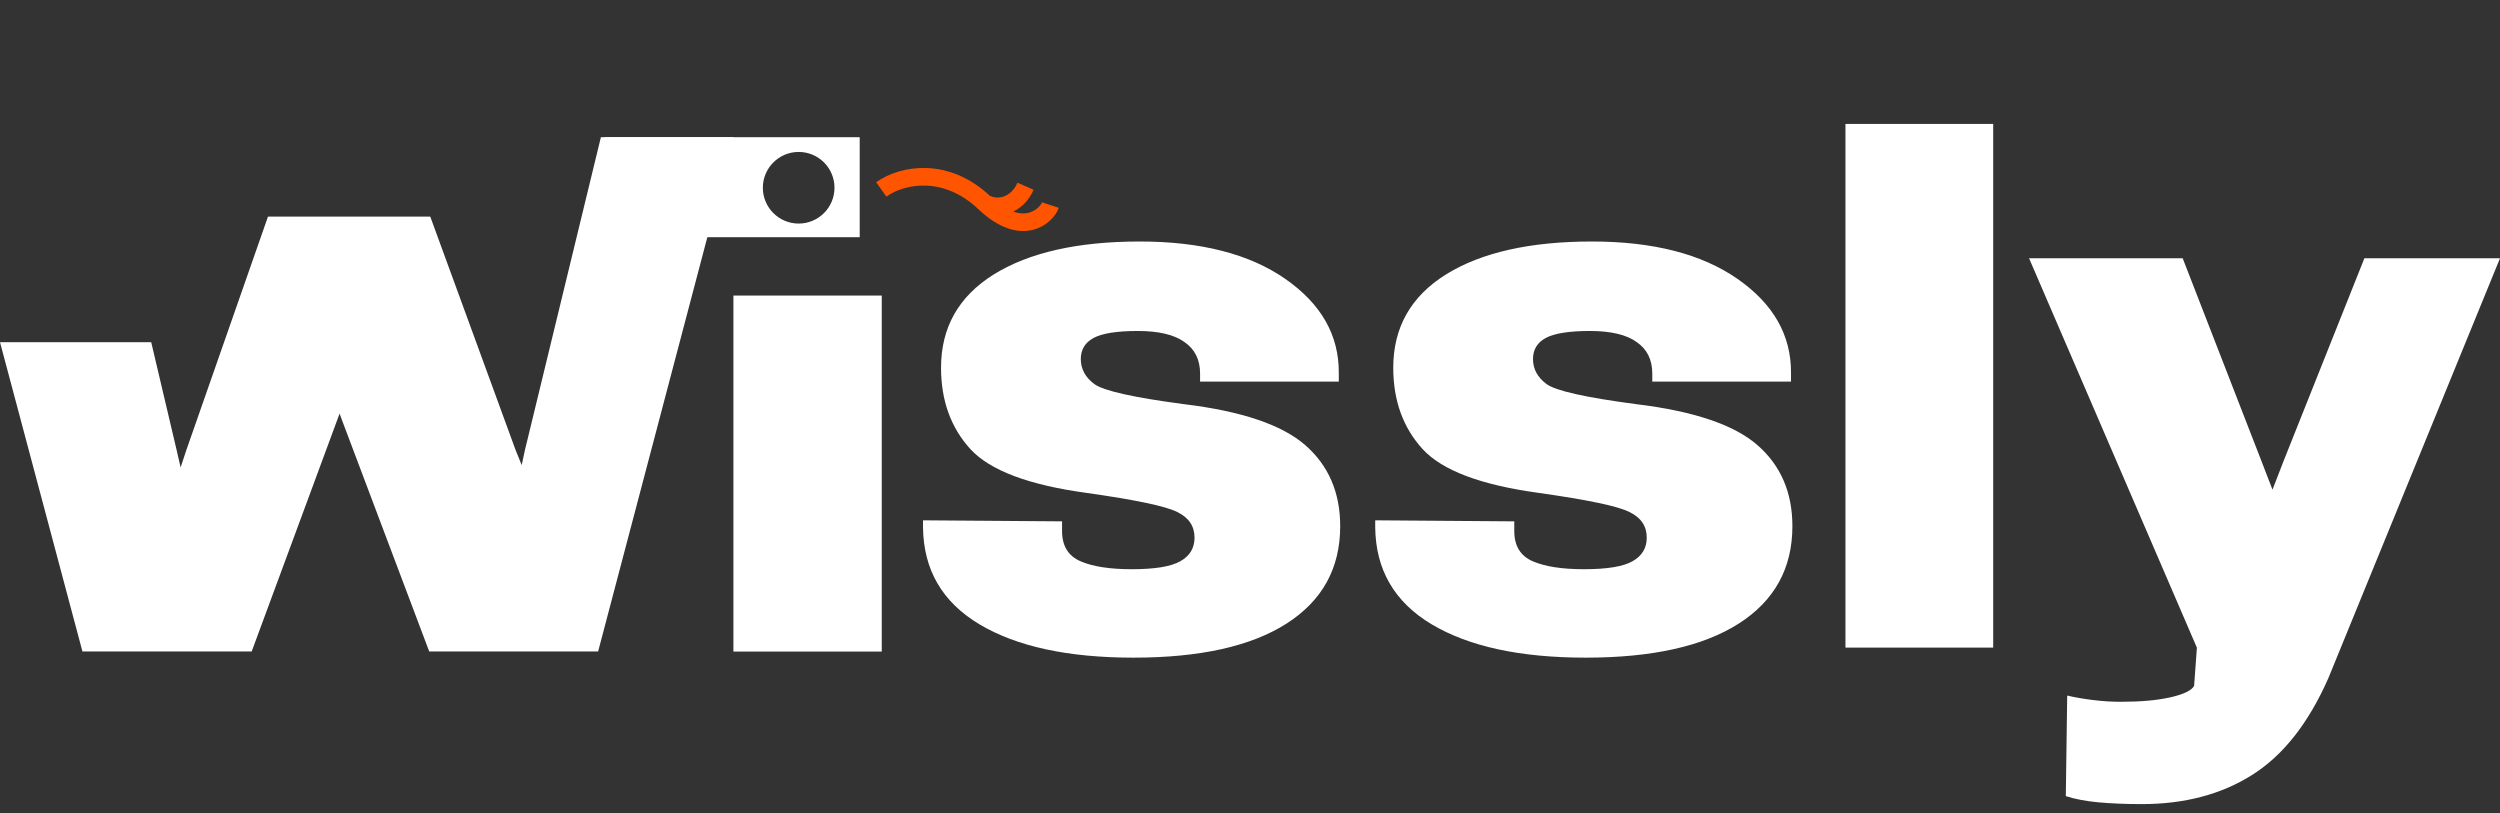 <svg width="166" height="54" viewBox="0 0 166 54" fill="none" xmlns="http://www.w3.org/2000/svg">
<rect x="0" y="0" width="166" height="54" fill="#333333" stroke="none"/>
<path d="M61.288 34.549L70.521 34.618V35.263C70.521 36.245 70.928 36.913 71.742 37.266C72.555 37.619 73.691 37.796 75.15 37.796C76.685 37.796 77.759 37.619 78.373 37.266C79.003 36.913 79.317 36.391 79.317 35.701C79.317 34.933 78.934 34.365 78.166 33.997C77.414 33.613 75.41 33.191 72.156 32.73C68.318 32.208 65.747 31.241 64.442 29.829C63.137 28.401 62.485 26.597 62.485 24.418C62.485 21.746 63.652 19.682 65.985 18.223C68.334 16.765 71.565 16.036 75.679 16.036C79.747 16.036 82.971 16.865 85.35 18.523C87.73 20.181 88.912 22.261 88.896 24.763V25.339H79.686V24.809C79.686 23.888 79.34 23.189 78.65 22.714C77.974 22.222 76.938 21.977 75.541 21.977C74.175 21.977 73.2 22.13 72.617 22.437C72.049 22.744 71.765 23.212 71.765 23.842C71.765 24.502 72.064 25.055 72.663 25.5C73.261 25.945 75.242 26.39 78.603 26.835C82.426 27.296 85.112 28.202 86.663 29.552C88.213 30.903 88.989 32.699 88.989 34.941C88.989 37.735 87.799 39.891 85.419 41.411C83.055 42.916 79.67 43.668 75.265 43.668C70.92 43.668 67.512 42.931 65.041 41.457C62.569 39.983 61.318 37.834 61.288 35.01V34.549ZM91.314 34.549L100.548 34.618V35.263C100.548 36.245 100.955 36.913 101.768 37.266C102.582 37.619 103.718 37.796 105.176 37.796C106.711 37.796 107.786 37.619 108.4 37.266C109.029 36.913 109.344 36.391 109.344 35.701C109.344 34.933 108.96 34.365 108.193 33.997C107.441 33.613 105.437 33.191 102.183 32.73C98.345 32.208 95.774 31.241 94.469 29.829C93.164 28.401 92.512 26.597 92.512 24.418C92.512 21.746 93.678 19.682 96.012 18.223C98.36 16.765 101.592 16.036 105.706 16.036C109.774 16.036 112.998 16.865 115.377 18.523C117.756 20.181 118.938 22.261 118.923 24.763V25.339H109.712V24.809C109.712 23.888 109.367 23.189 108.676 22.714C108.001 22.222 106.965 21.977 105.568 21.977C104.201 21.977 103.227 22.13 102.643 22.437C102.075 22.744 101.791 23.212 101.791 23.842C101.791 24.502 102.091 25.055 102.689 25.5C103.288 25.945 105.268 26.39 108.63 26.835C112.453 27.296 115.139 28.202 116.69 29.552C118.24 30.903 119.015 32.699 119.015 34.941C119.015 37.735 117.826 39.891 115.446 41.411C113.082 42.916 109.697 43.668 105.291 43.668C100.947 43.668 97.539 42.931 95.067 41.457C92.596 39.983 91.345 37.834 91.314 35.01V34.549ZM122.538 43V8.23H132.348V43H122.538Z" fill="white"/>
<rect x="48.699" y="19.625" width="9.849" height="23.639" fill="white"/>
<path d="M5.474 43.259L0 22.72H10.04L11.738 29.927L11.993 31.038L12.359 29.927L17.794 14.383H28.57L34.235 29.881L34.641 30.884L34.856 29.881L39.899 9.111H48.718L39.715 43.259H28.501L22.744 27.992L22.549 27.461L22.353 27.992L16.711 43.259H5.474Z" fill="white"/>
<path d="M58.515 12.577C59.925 11.571 62.831 11.056 65.373 13.471M65.373 13.471C67.916 15.886 69.531 14.276 69.746 13.616M65.373 13.471C66.305 14.001 67.548 13.616 68.097 12.367" stroke="#FF5500" stroke-width="1.169"/>
<path fill-rule="evenodd" clip-rule="evenodd" d="M57.084 9.111H40.149V15.751H57.084V9.111ZM53.032 14.845C54.345 14.845 55.41 13.78 55.41 12.467C55.41 11.153 54.345 10.089 53.032 10.089C51.718 10.089 50.653 11.153 50.653 12.467C50.653 13.78 51.718 14.845 53.032 14.845Z" fill="white"/>
<path d="M137.17 52.863L137.262 46.185C137.784 46.308 138.36 46.408 138.989 46.484C139.619 46.561 140.225 46.599 140.809 46.599C142.144 46.599 143.249 46.5 144.124 46.3C144.999 46.101 145.521 45.847 145.69 45.54L145.874 43.007L134.729 17.148H144.93L150.18 30.665L150.894 32.514L151.608 30.665L156.996 17.148H166L154.601 45.034C153.281 48.027 151.593 50.169 149.536 51.458C147.494 52.748 145.053 53.392 142.213 53.392C141.169 53.392 140.218 53.354 139.358 53.277C138.514 53.2 137.784 53.062 137.17 52.863Z" fill="white"/>
</svg>
